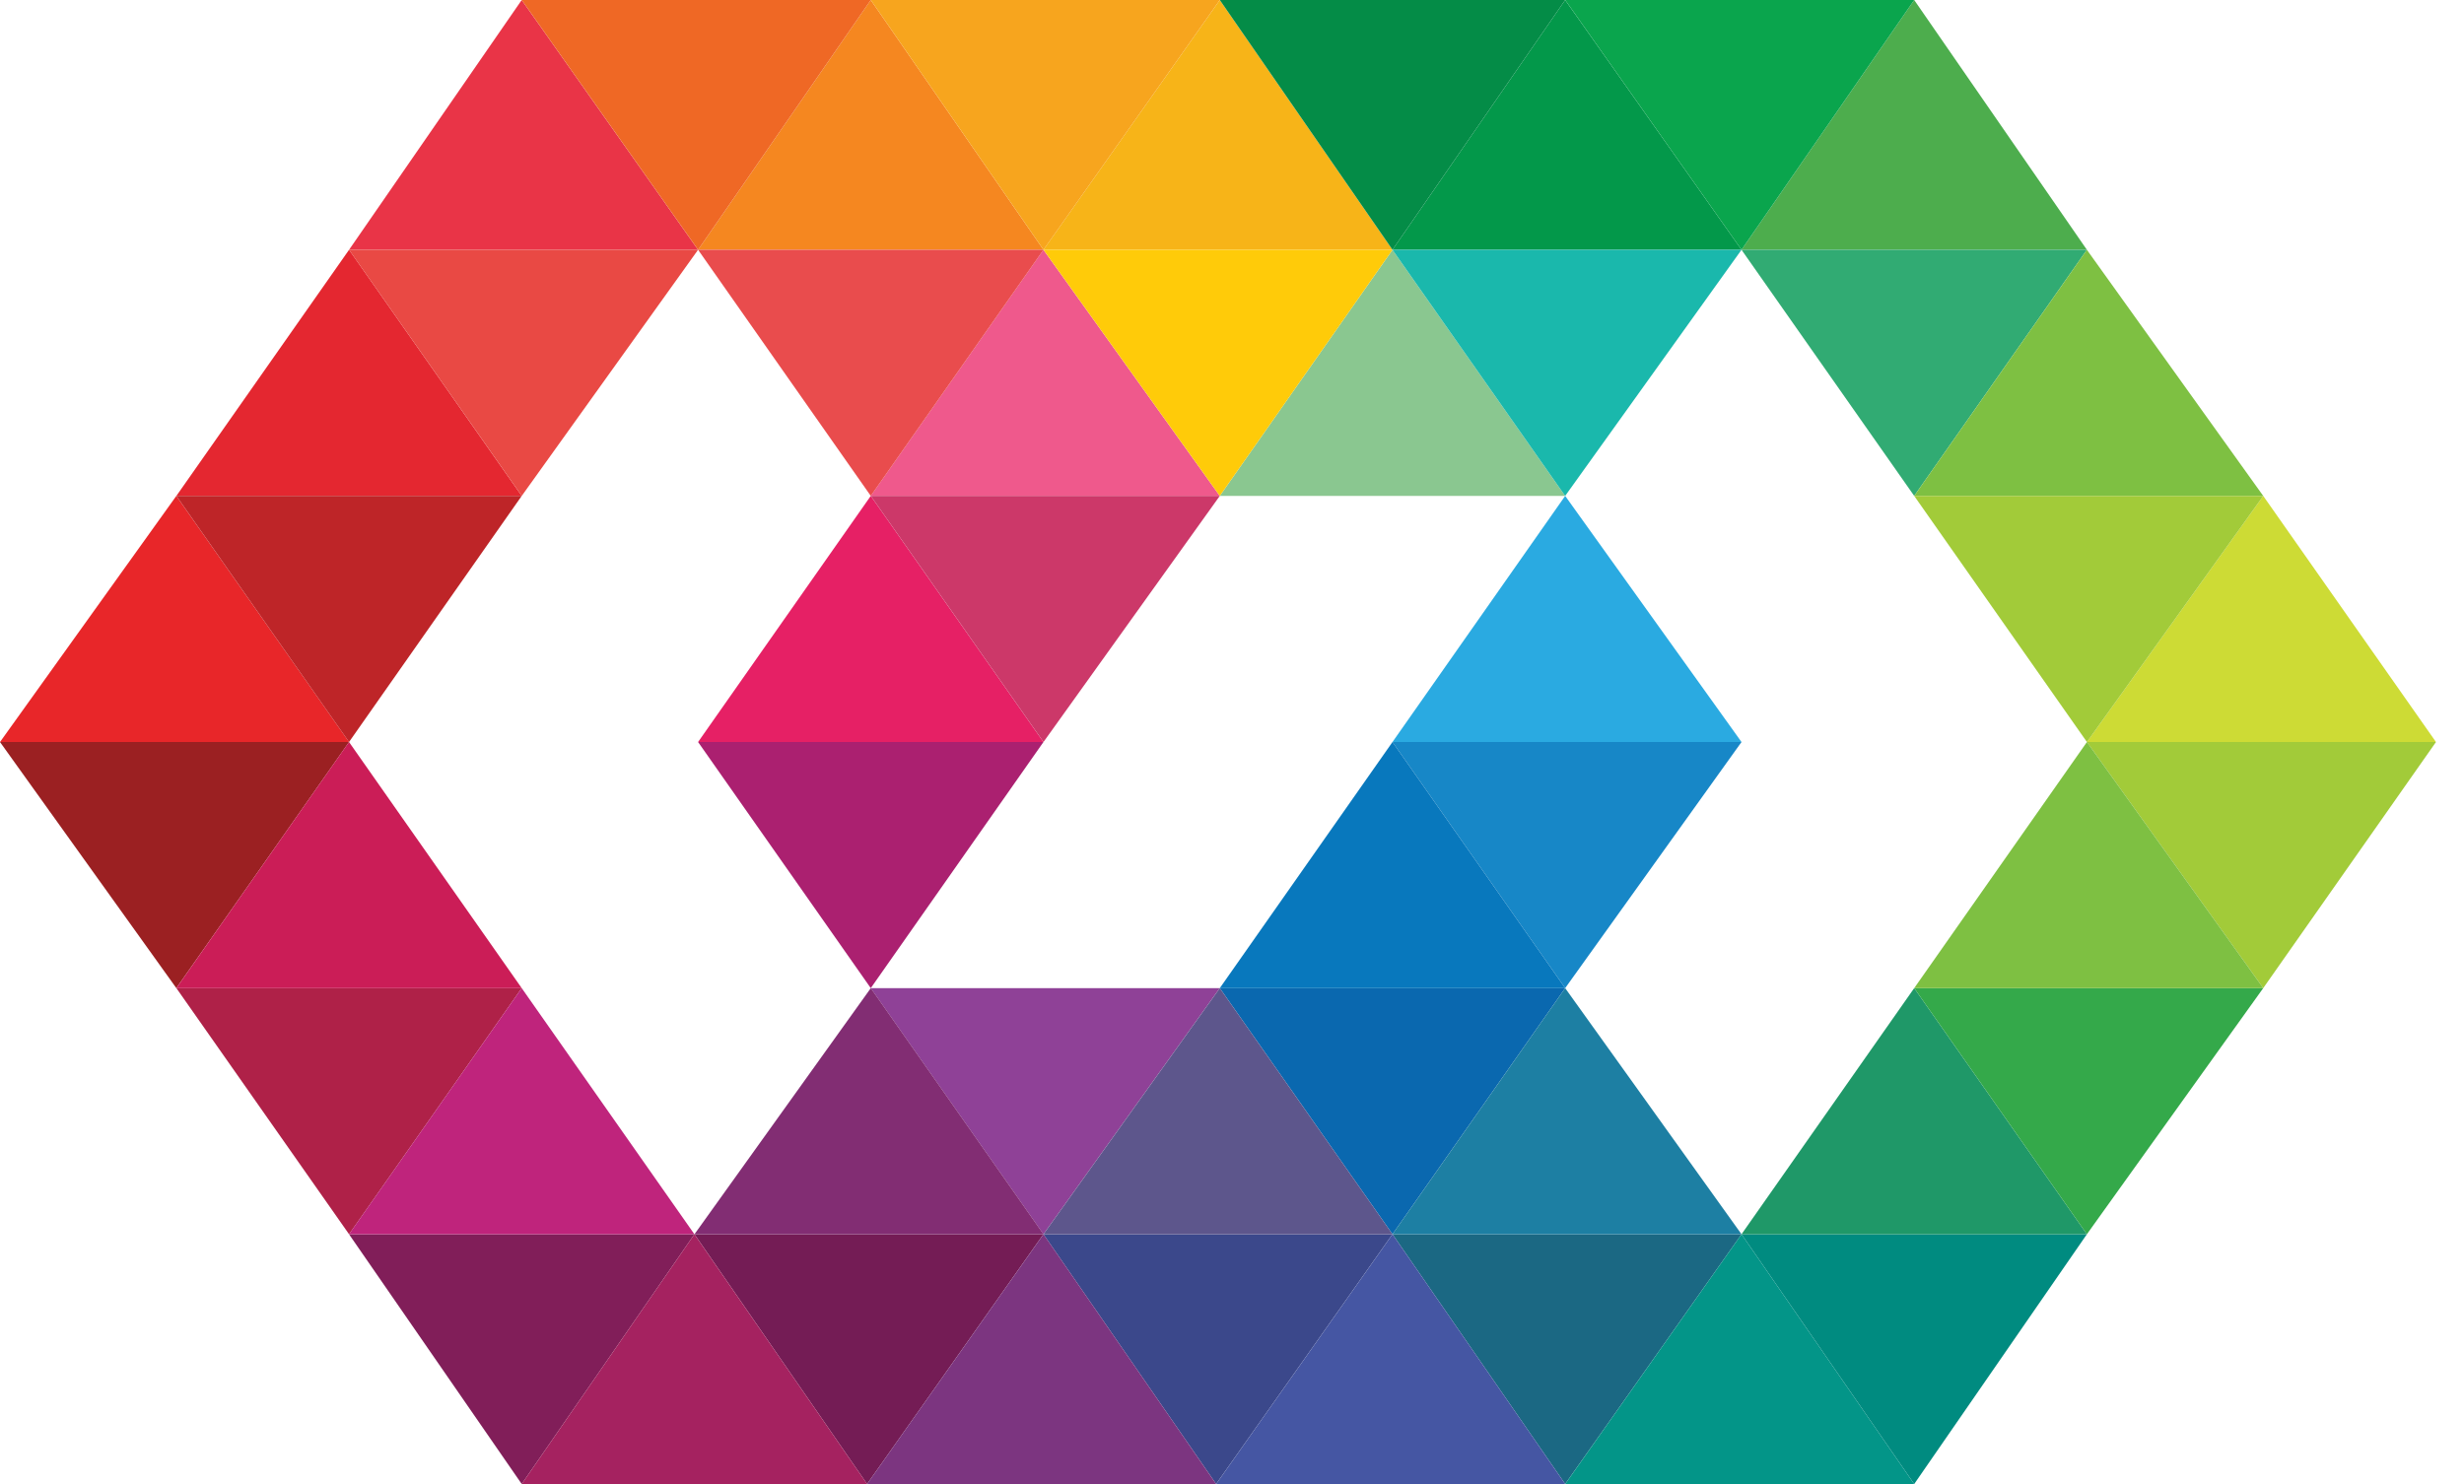 <svg width="83" height="50" fill="none" xmlns="http://www.w3.org/2000/svg"><g clip-path="url(#clip0)"><path d="M17.574 0l5.94 8.416H11.758L17.574 0z" fill="#E93447"/><path d="M29.332 0l5.817 8.416H23.515L29.332 0z" fill="#F58720"/><path d="M41.089 0l5.817 8.416H35.148L41.09 0z" fill="#F7B418"/><path d="M52.723 0l5.94 8.416H46.906L52.723 0z" fill="#03984A"/><path d="M64.48 0l5.817 8.416H58.663L64.48 0z" fill="#4DAD4D"/><path d="M64.48 0l-5.817 8.416L52.724 0" fill="#0AA54D"/><path d="M52.723 0l-5.817 8.416L41.089 0" fill="#048C47"/><path d="M41.09 0l-5.941 8.416L29.332 0" fill="#F7A51E"/><path d="M29.332 0l-5.817 8.416L17.575 0" fill="#EF6825"/><path d="M17.574 16.708H5.941l5.817-8.292 5.816 8.292z" fill="#E42730"/><path d="M41.09 16.708H29.331l5.817-8.292 5.94 8.292z" fill="#EF598C"/><path d="M52.723 16.708H41.089l5.817-8.292 5.817 8.292z" fill="#8AC790"/><path d="M58.663 8.416h11.634l-5.817 8.292-5.817-8.292z" fill="#31AB73"/><path d="M76.238 16.708H64.48l5.817-8.292 5.94 8.292z" fill="#7EC042"/><path d="M46.906 8.416h11.757l-5.94 8.292-5.817-8.292z" fill="#1AB8AC"/><path d="M35.148 8.416h11.758l-5.817 8.292-5.94-8.292z" fill="#FFCB09"/><path d="M23.515 8.416h11.634l-5.817 8.292-5.817-8.292z" fill="#E94C4D"/><path d="M11.757 8.416h11.758l-5.94 8.292-5.818-8.292z" fill="#E94944"/><path d="M11.757 25H0l5.94-8.292L11.758 25z" fill="#E82629"/><path d="M35.149 25H23.515l5.817-8.292L35.149 25z" fill="#E62065"/><path d="M58.663 25H46.906l5.817-8.292L58.663 25z" fill="#2AAAE1"/><path d="M82.055 25H70.297l5.94-8.292L82.056 25z" fill="#CDDB35"/><path d="M64.48 16.708h11.758L70.298 25l-5.818-8.292z" fill="#A2CB39"/><path d="M29.332 16.708h11.757L35.15 25l-5.817-8.292z" fill="#CC3869"/><path d="M5.94 16.708h11.634L11.757 25l-5.816-8.292z" fill="#BE2528"/><path d="M23.391 41.584H11.757L17.574 50l5.817-8.416z" fill="#811E59"/><path d="M35.148 41.584H23.392L29.208 50l5.94-8.416z" fill="#741C55"/><path d="M46.906 41.584H35.148L40.965 50l5.94-8.416z" fill="#3B488B"/><path d="M58.663 41.584H46.906L52.723 50l5.94-8.416z" fill="#1B6883"/><path d="M70.297 41.584H58.663L64.48 50l5.817-8.416z" fill="#008B80"/><path d="M52.723 50H64.48l-5.817-8.416L52.724 50z" fill="#039588"/><path d="M40.965 50h11.758l-5.817-8.416L40.966 50z" fill="#4556A3"/><path d="M29.208 50h11.757l-5.816-8.416L29.208 50z" fill="#7C3580"/><path d="M17.574 50h11.634l-5.817-8.416L17.574 50z" fill="#A52260"/><path d="M17.574 33.292H5.941l5.817 8.292 5.816-8.292z" fill="#AF2148"/><path d="M41.09 33.292H29.331l5.817 8.292 5.94-8.292z" fill="#8F4197"/><path d="M52.723 33.292H41.089l5.817 8.292 5.817-8.292z" fill="#0A68AF"/><path d="M58.663 41.584h11.634l-5.817-8.292-5.817 8.292z" fill="#1F9868"/><path d="M76.238 33.292H64.48l5.817 8.292 5.94-8.292z" fill="#34A94A"/><path d="M46.906 41.584h11.757l-5.94-8.292-5.817 8.292z" fill="#1D7FA3"/><path d="M35.148 41.584h11.758l-5.817-8.292-5.94 8.292z" fill="#5D568C"/><path d="M23.391 41.584H35.15l-5.817-8.292-5.94 8.292z" fill="#822D73"/><path d="M11.757 41.584h11.634l-5.817-8.292-5.817 8.292z" fill="#BF247C"/><path d="M11.757 25H0l5.94 8.292L11.758 25z" fill="#9B2022"/><path d="M35.149 25H23.515l5.817 8.292L35.149 25z" fill="#AB2070"/><path d="M58.663 25H46.906l5.817 8.292L58.663 25z" fill="#1787C7"/><path d="M82.055 25H70.297l5.94 8.292L82.056 25z" fill="#A2CB39"/><path d="M64.48 33.292h11.758L70.298 25l-5.818 8.292z" fill="#7EC042"/><path d="M41.09 33.292h11.633L46.906 25l-5.817 8.292z" fill="#0878BD"/><path d="M5.94 33.292h11.634L11.757 25l-5.816 8.292z" fill="#CB1D57"/></g><defs><clipPath id="clip0"><path fill="#fff" d="M0 0h82.055v50H0z"/></clipPath></defs></svg>